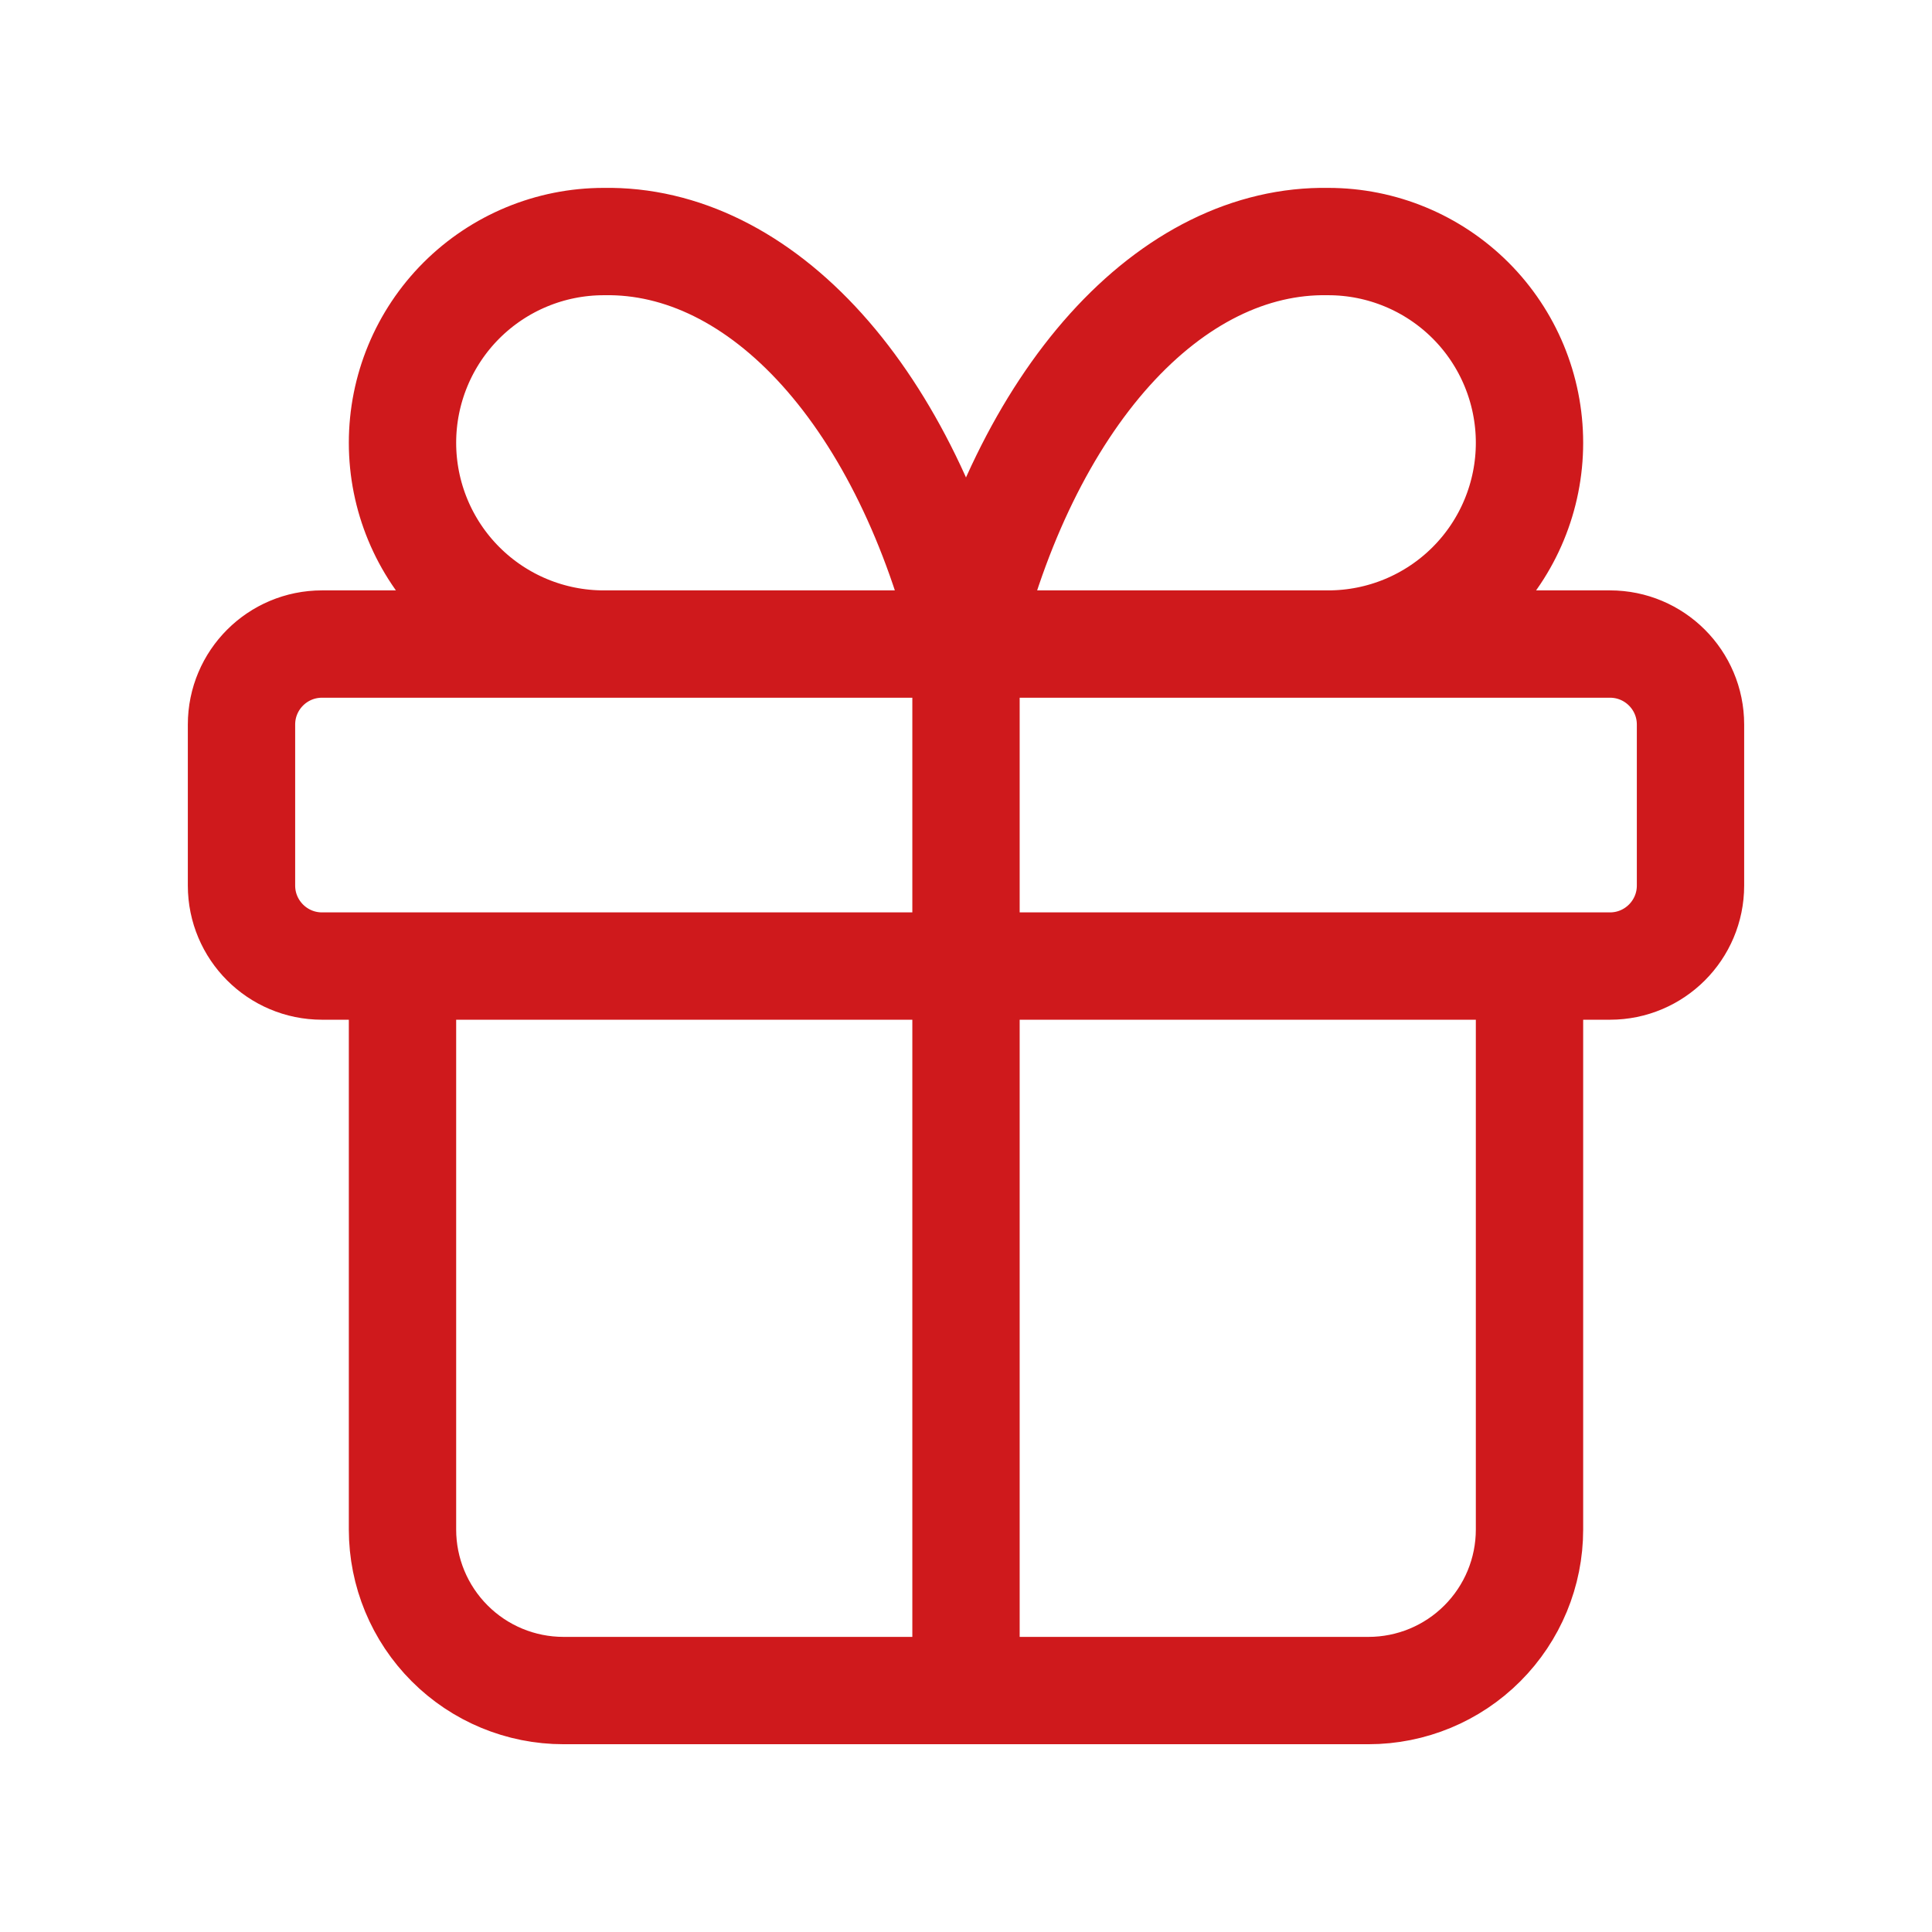 <svg width="36" height="36" viewBox="0 0 36 36" fill="none" xmlns="http://www.w3.org/2000/svg">
<path d="M18 12.001V31.501M18 12.001C17.457 9.765 16.523 7.853 15.319 6.515C14.115 5.178 12.697 4.475 11.25 4.501C10.255 4.501 9.302 4.896 8.598 5.599C7.895 6.302 7.5 7.256 7.5 8.251C7.5 9.245 7.895 10.199 8.598 10.902C9.302 11.606 10.255 12.001 11.25 12.001M18 12.001C18.543 9.765 19.477 7.853 20.681 6.515C21.885 5.178 23.303 4.475 24.75 4.501C25.745 4.501 26.698 4.896 27.402 5.599C28.105 6.302 28.5 7.256 28.5 8.251C28.5 9.245 28.105 10.199 27.402 10.902C26.698 11.606 25.745 12.001 24.75 12.001M28.5 18.001V28.501C28.5 29.296 28.184 30.059 27.621 30.622C27.059 31.185 26.296 31.501 25.5 31.501H10.5C9.704 31.501 8.941 31.185 8.379 30.622C7.816 30.059 7.5 29.296 7.5 28.501V18.001M6 12.001H30C30.828 12.001 31.5 12.672 31.5 13.501V16.501C31.5 17.329 30.828 18.001 30 18.001H6C5.172 18.001 4.5 17.329 4.5 16.501V13.501C4.5 12.672 5.172 12.001 6 12.001Z" stroke="#CF191C" stroke-width="2" stroke-linecap="round" stroke-linejoin="round"/>
</svg>
